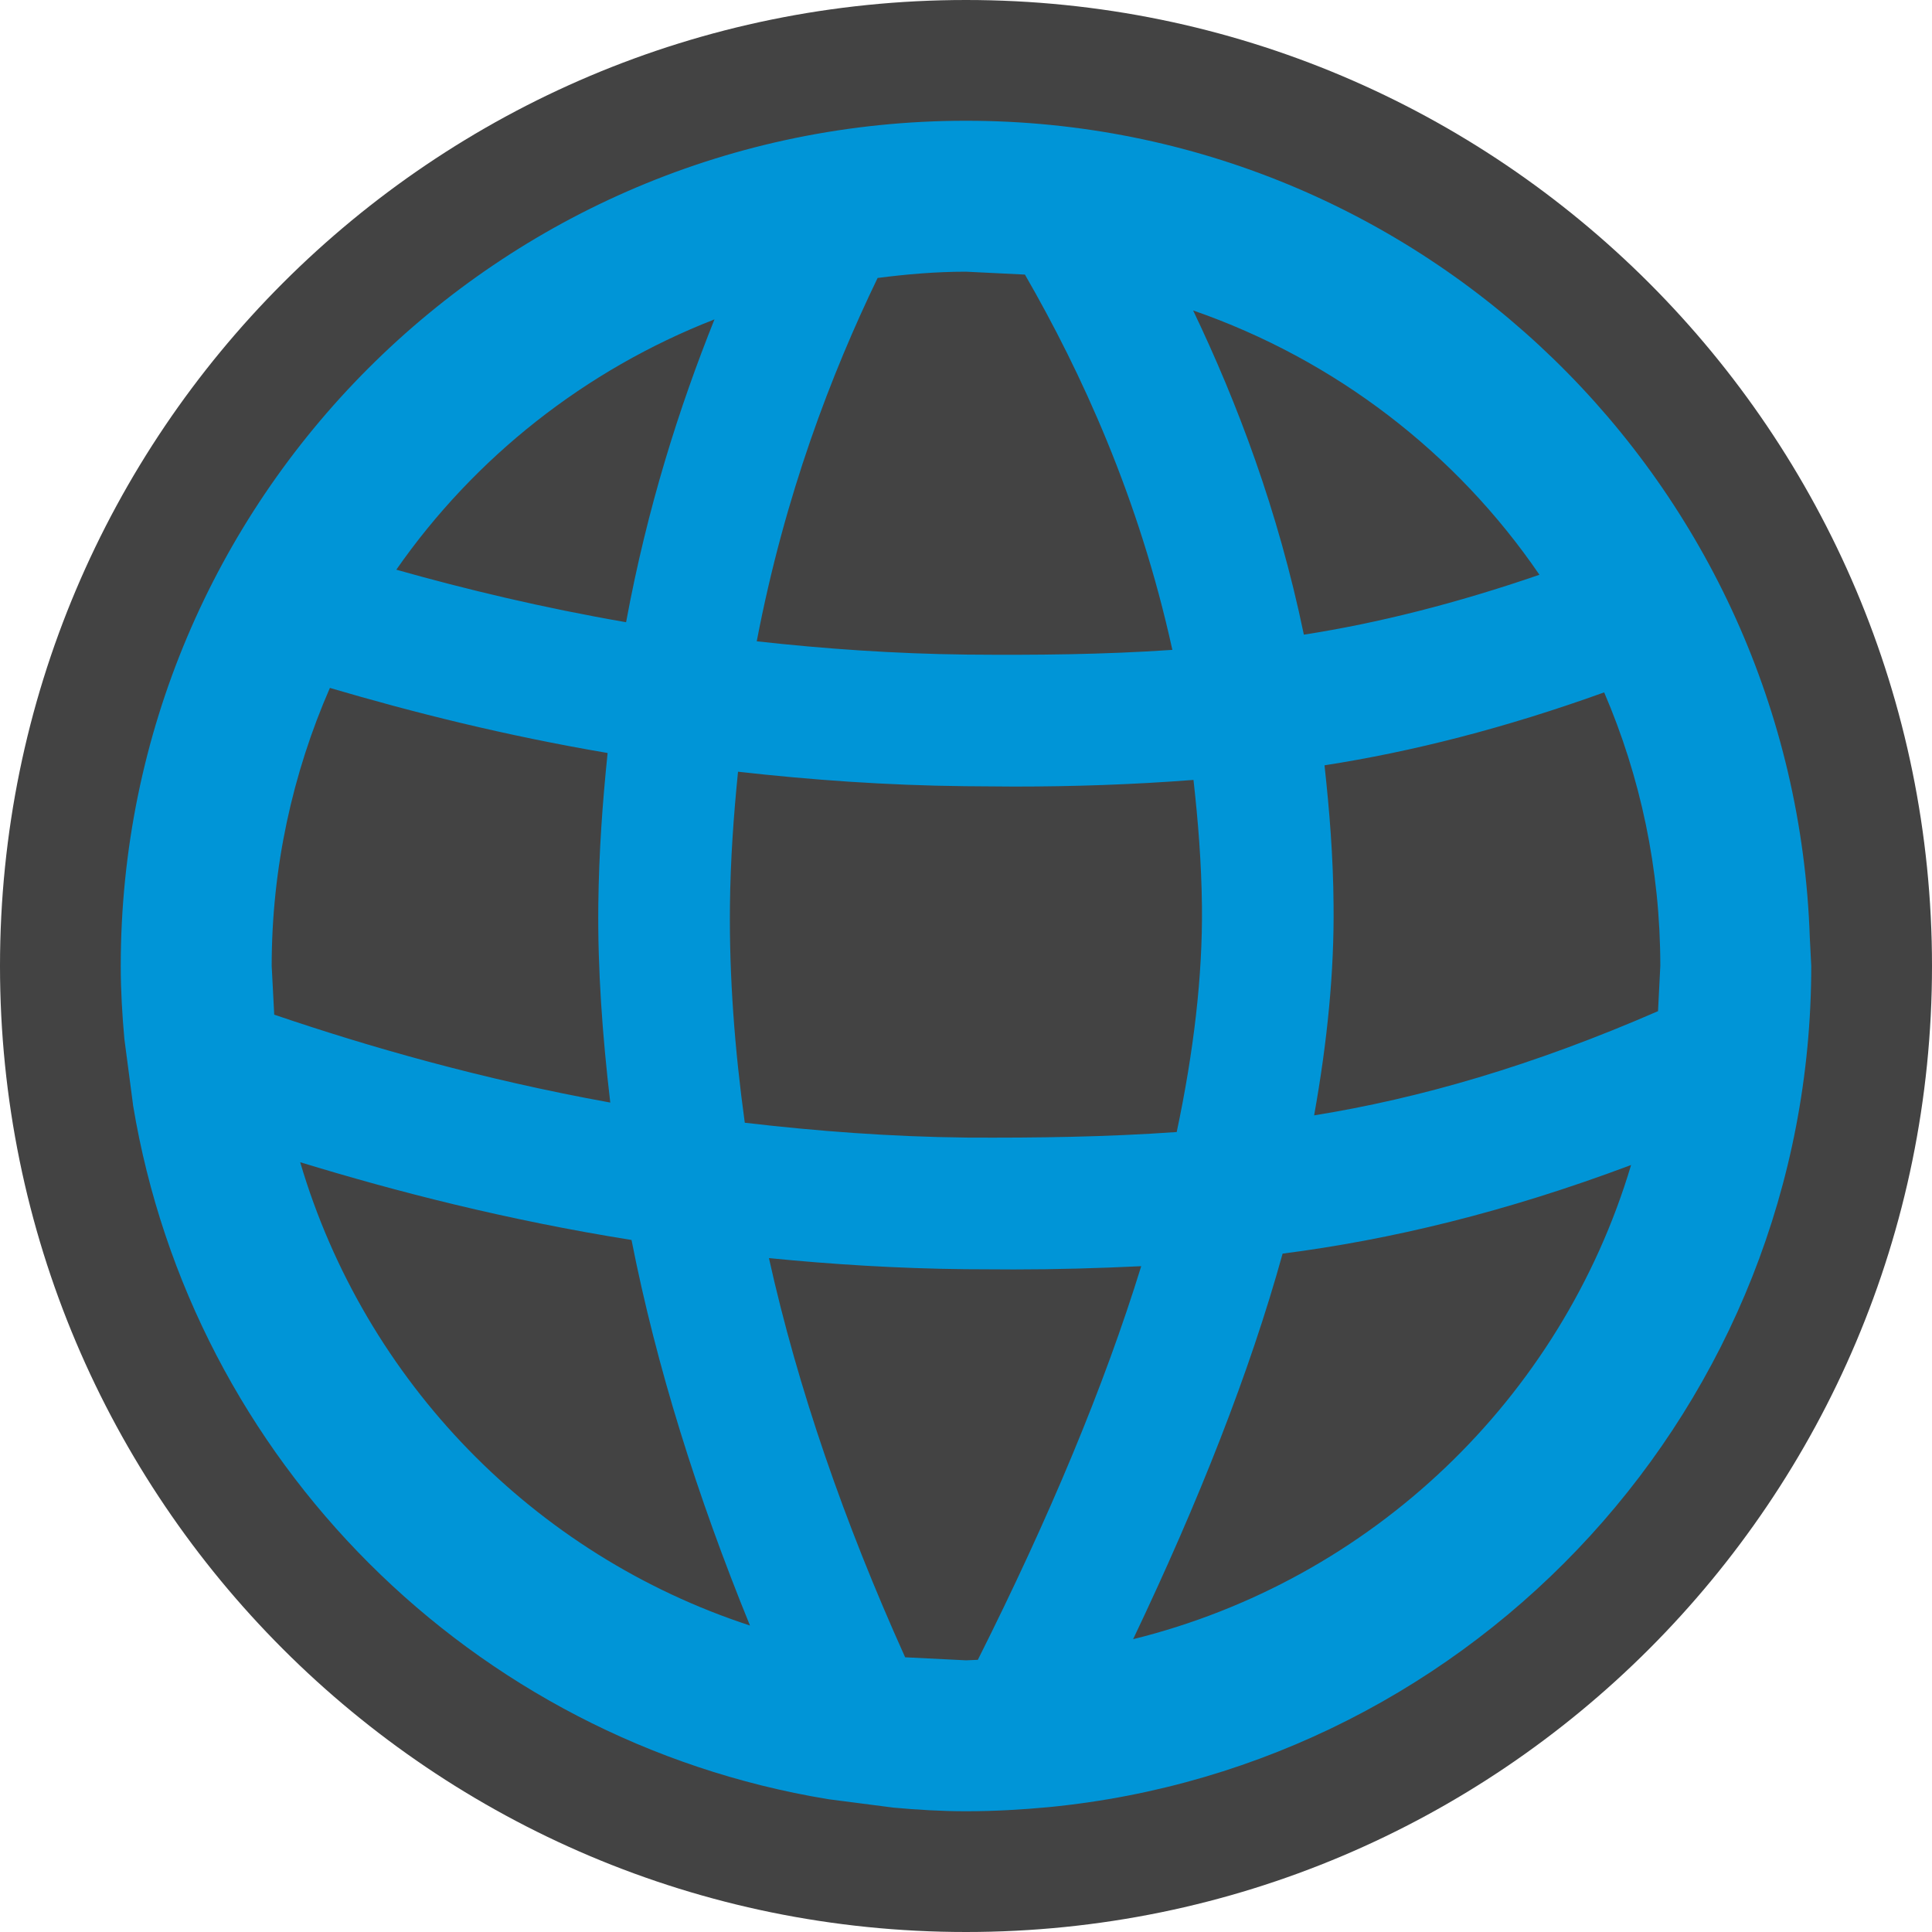<svg xmlns="http://www.w3.org/2000/svg" width="16" height="16"><style type="text/css">.icon-canvas-transparent{opacity:0;fill:#434343;} .icon-vs-out{fill:#434343;} .icon-asp-html-wpf-blue{fill:#0095D7;}</style><path class="icon-canvas-transparent" d="M16 16h-16v-16h16v16z" id="canvas"/><path class="icon-vs-out" d="M16 8c0 4.418-3.582 8-8 8s-8-3.582-8-8 3.582-8 8-8 8 3.582 8 8z" id="outline"/><path class="icon-asp-html-wpf-blue" d="M15 8l-.012-.236c-.126-3.756-3.202-6.764-6.988-6.764-3.866 0-7 3.134-7 7 0 .204.012.405.03.604l.07.532.002.018c.489 2.942 2.807 5.258 5.75 5.745l.021.003.526.068c.199.018.398.03.601.03.231 0 .46-.013.685-.034 3.544-.345 6.315-3.331 6.315-6.966zm-4.031-1.662c.727-.113 1.494-.308 2.316-.604.299.696.465 1.461.465 2.266l-.019.374c-1.038.452-1.972.722-2.848.863.11-.612.167-1.194.161-1.743-.003-.4-.034-.782-.075-1.156zm1.78-1.578c-.686.236-1.334.4-1.951.496-.214-1.031-.551-1.919-.917-2.685 1.176.408 2.179 1.18 2.868 2.189zm-4.749 8.99l-.504-.025c-.503-1.116-.888-2.225-1.128-3.306.523.052 1.066.086 1.626.092l.403.002c.348 0 .699-.01 1.054-.027-.306.991-.759 2.077-1.353 3.26l-.098.004zm.006-4.329c-.636-.007-1.248-.054-1.838-.123-.084-.61-.129-1.209-.123-1.792.004-.387.031-.756.067-1.115.603.068 1.23.113 1.882.12l.403.003c.488 0 .982-.016 1.487-.055.038.34.066.686.07 1.047.006.577-.068 1.202-.209 1.869-.583.041-1.157.049-1.739.046zm-.006-7.171l.488.024c.468.812.944 1.846 1.221 3.108-.571.039-1.133.044-1.703.039-.6-.007-1.181-.048-1.739-.11.233-1.216.618-2.215 1.001-3.009.24-.031.483-.052.732-.052zm-2.083.395c-.29.723-.556 1.554-.732 2.508-.692-.12-1.325-.272-1.903-.435.648-.93 1.564-1.655 2.635-2.073zm-3.667 5.355c0-.819.174-1.597.482-2.303.686.202 1.448.394 2.3.539-.042.406-.072.821-.077 1.258-.006.535.034 1.083.099 1.637-1.076-.195-2.006-.464-2.783-.728l-.021-.403zm.236 1.625c.798.244 1.712.479 2.744.644.206 1.047.542 2.116.981 3.193-1.789-.585-3.19-2.023-3.725-3.837zm6.898 3.95c.546-1.146.967-2.215 1.238-3.193.894-.115 1.845-.343 2.886-.734-.578 1.936-2.151 3.439-4.124 3.927z" id="iconBg"/></svg>